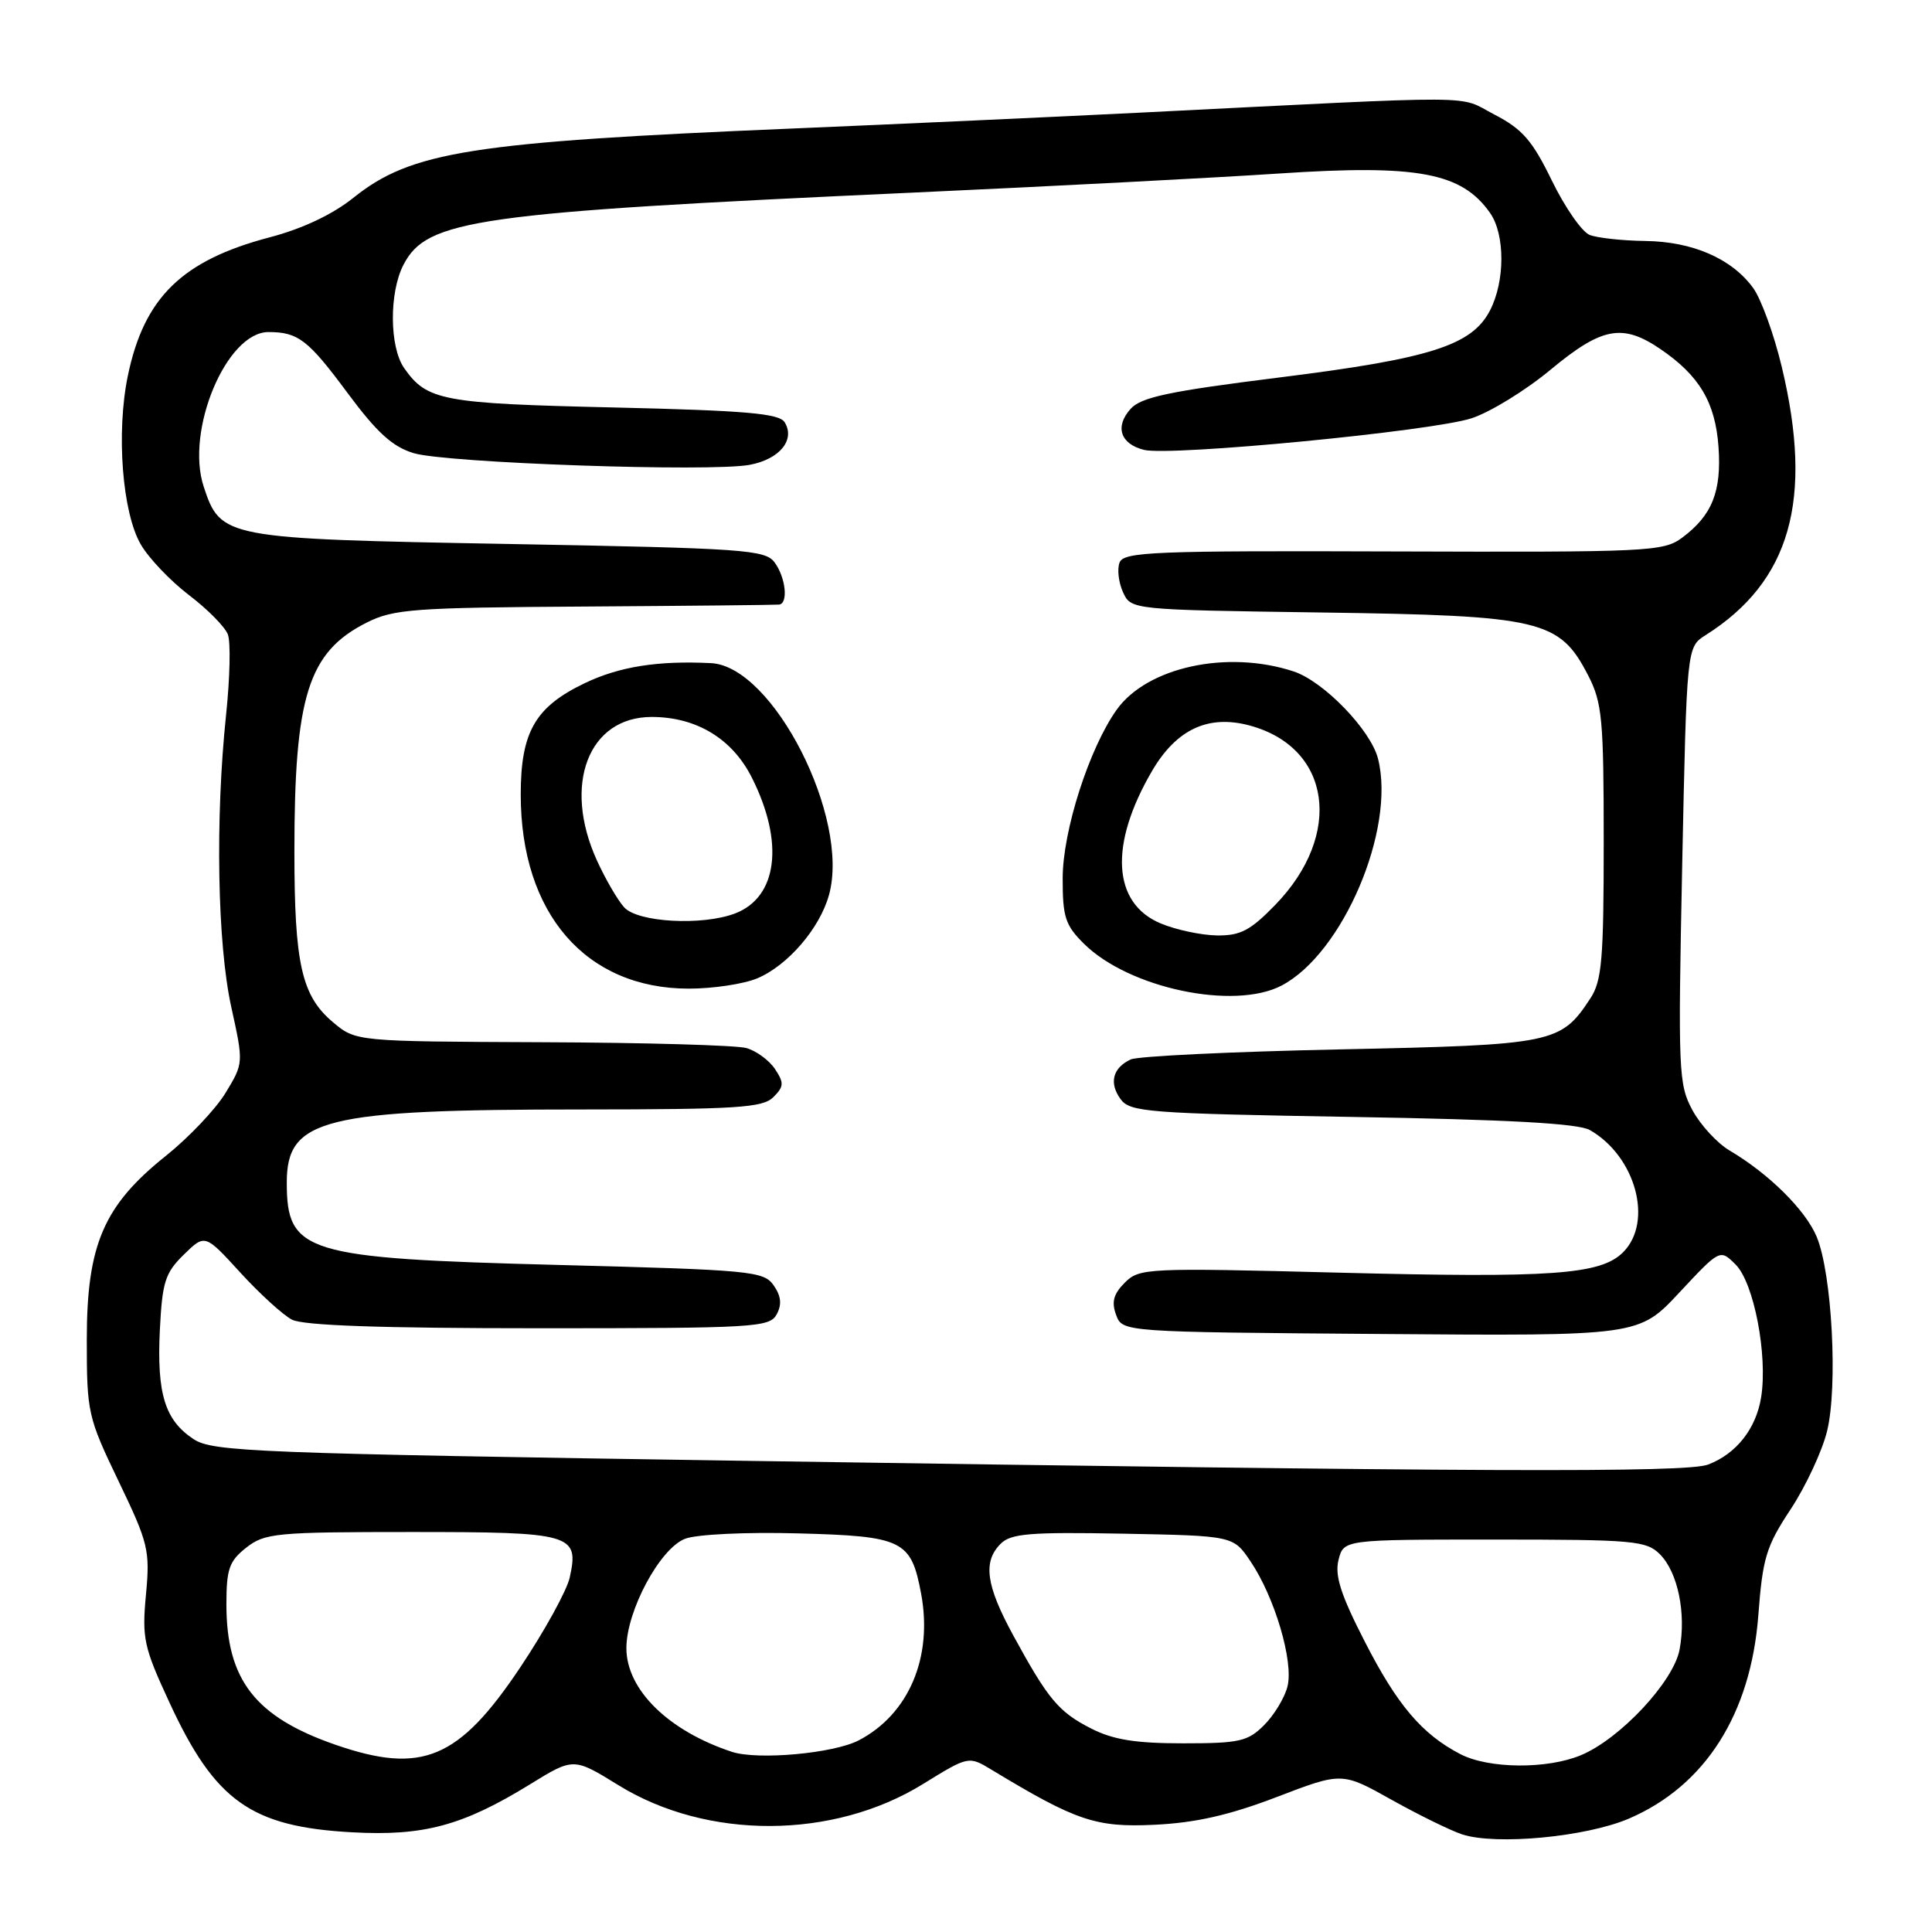 <?xml version="1.0" encoding="UTF-8" standalone="no"?>
<!DOCTYPE svg PUBLIC "-//W3C//DTD SVG 1.1//EN" "http://www.w3.org/Graphics/SVG/1.1/DTD/svg11.dtd" >
<svg xmlns="http://www.w3.org/2000/svg" xmlns:xlink="http://www.w3.org/1999/xlink" version="1.1" viewBox="0 0 256 256">
 <g >
 <path fill="currentColor"
d=" M 215.85 240.97 C 225.96 236.62 232.00 227.11 232.99 214.00 C 233.56 206.45 234.03 204.88 237.26 200.00 C 239.26 196.97 241.43 192.32 242.09 189.66 C 243.55 183.76 242.75 168.73 240.72 163.88 C 239.25 160.34 234.37 155.51 229.18 152.45 C 227.54 151.48 225.31 149.06 224.25 147.09 C 222.41 143.69 222.34 141.95 222.90 114.62 C 223.50 85.74 223.50 85.74 226.00 84.16 C 237.24 77.05 240.31 66.24 236.10 48.64 C 235.07 44.31 233.35 39.59 232.29 38.14 C 229.45 34.26 224.28 32.01 218.00 31.93 C 214.97 31.89 211.66 31.53 210.64 31.13 C 209.62 30.73 207.37 27.50 205.64 23.95 C 203.04 18.61 201.73 17.10 198.00 15.17 C 193.01 12.58 197.45 12.60 151.00 14.93 C 139.72 15.49 119.03 16.44 105.00 17.03 C 62.36 18.82 54.49 20.07 46.81 26.22 C 44.05 28.43 40.06 30.31 35.72 31.45 C 24.13 34.50 19.09 39.42 16.94 49.79 C 15.38 57.31 16.20 67.94 18.66 72.15 C 19.72 73.98 22.60 76.99 25.05 78.86 C 27.50 80.72 29.81 83.06 30.19 84.06 C 30.58 85.06 30.47 89.84 29.96 94.69 C 28.51 108.48 28.80 125.04 30.64 133.41 C 32.28 140.87 32.28 140.87 29.89 144.81 C 28.58 146.97 25.02 150.72 22.00 153.14 C 13.74 159.73 11.50 164.92 11.50 177.50 C 11.50 187.20 11.63 187.77 15.71 196.26 C 19.67 204.50 19.89 205.41 19.34 211.31 C 18.80 217.07 19.05 218.25 22.42 225.52 C 28.48 238.66 33.26 242.06 46.67 242.79 C 56.15 243.31 61.33 241.91 70.25 236.42 C 76.00 232.88 76.00 232.88 81.95 236.55 C 93.71 243.81 110.39 243.75 122.29 236.40 C 128.35 232.66 128.35 232.66 131.42 234.52 C 142.61 241.29 145.22 242.17 153.00 241.79 C 158.43 241.53 162.89 240.52 169.16 238.12 C 177.82 234.80 177.82 234.80 184.41 238.49 C 188.04 240.52 192.24 242.57 193.75 243.07 C 198.27 244.53 210.20 243.40 215.85 240.97 Z  M 193.50 232.43 C 188.42 229.79 185.14 225.93 180.83 217.50 C 177.66 211.32 176.84 208.77 177.36 206.70 C 178.04 204.00 178.04 204.00 198.02 204.00 C 216.48 204.00 218.15 204.15 219.94 205.94 C 222.33 208.33 223.45 213.79 222.55 218.59 C 221.75 222.83 214.68 230.40 209.49 232.57 C 204.99 234.45 197.26 234.38 193.50 232.43 Z  M 44.48 231.20 C 33.82 227.51 30.00 222.60 30.00 212.60 C 30.00 207.90 30.36 206.86 32.63 205.07 C 35.09 203.14 36.56 203.00 54.51 203.00 C 75.87 203.00 76.76 203.26 75.49 209.04 C 75.11 210.75 72.16 216.12 68.92 220.96 C 60.79 233.11 55.91 235.15 44.48 231.20 Z  M 96.99 232.13 C 88.57 229.36 83.00 223.89 83.00 218.39 C 83.00 213.45 87.45 205.16 90.79 203.89 C 92.31 203.31 98.85 202.99 105.72 203.18 C 119.66 203.55 120.72 204.07 122.05 211.15 C 123.63 219.60 120.42 227.15 113.78 230.61 C 110.44 232.34 100.42 233.25 96.99 232.13 Z  M 144.59 229.04 C 140.27 226.84 138.89 225.19 134.25 216.68 C 130.64 210.05 130.21 206.93 132.60 204.55 C 133.94 203.20 136.50 202.99 148.81 203.22 C 163.42 203.50 163.42 203.50 165.70 206.89 C 168.91 211.64 171.43 220.17 170.60 223.46 C 170.23 224.95 168.83 227.26 167.50 228.59 C 165.34 230.75 164.23 231.00 156.76 231.00 C 150.46 231.00 147.49 230.52 144.59 229.04 Z  M 98.95 193.57 C 33.73 192.58 28.20 192.36 25.66 190.70 C 21.86 188.20 20.77 184.70 21.18 176.25 C 21.50 169.87 21.87 168.68 24.35 166.25 C 27.16 163.50 27.16 163.50 31.83 168.61 C 34.40 171.42 37.48 174.23 38.68 174.86 C 40.18 175.64 50.49 176.00 71.40 176.00 C 100.05 176.00 101.99 175.89 102.92 174.15 C 103.62 172.84 103.50 171.73 102.51 170.31 C 101.19 168.43 99.53 168.27 73.90 167.61 C 40.38 166.74 38.00 166.01 38.00 156.68 C 38.00 148.22 42.87 147.01 77.18 147.01 C 97.64 147.00 101.08 146.78 102.47 145.38 C 103.88 143.98 103.91 143.49 102.69 141.65 C 101.91 140.49 100.21 139.24 98.89 138.87 C 97.58 138.50 85.40 138.15 71.83 138.10 C 47.15 138.00 47.15 138.00 44.11 135.44 C 39.97 131.96 39.01 127.71 39.01 112.89 C 39.00 92.25 40.83 86.42 48.56 82.51 C 52.15 80.70 54.72 80.51 77.50 80.37 C 91.25 80.28 102.84 80.16 103.25 80.11 C 104.47 79.93 104.11 76.53 102.65 74.54 C 101.41 72.84 98.77 72.65 67.40 72.08 C 29.66 71.39 29.25 71.31 26.99 64.48 C 24.54 57.05 30.01 44.00 35.57 44.00 C 39.50 44.00 40.83 45.02 46.05 52.07 C 49.96 57.34 52.01 59.20 54.83 60.05 C 59.20 61.35 94.16 62.57 99.35 61.59 C 103.30 60.85 105.41 58.28 103.97 55.95 C 103.25 54.78 98.82 54.40 81.29 53.99 C 58.57 53.47 56.58 53.09 53.55 48.77 C 51.60 45.98 51.55 38.78 53.46 35.09 C 56.56 29.08 62.97 28.17 121.00 25.52 C 139.43 24.68 161.25 23.54 169.50 22.99 C 187.87 21.77 193.69 22.86 197.45 28.23 C 199.44 31.08 199.44 37.26 197.43 41.14 C 195.03 45.77 189.55 47.52 169.50 50.02 C 154.86 51.85 151.18 52.63 149.80 54.19 C 147.70 56.54 148.45 58.82 151.58 59.61 C 155.07 60.48 189.77 57.14 195.00 55.42 C 197.47 54.61 202.19 51.71 205.48 48.97 C 212.25 43.35 214.99 42.83 220.01 46.25 C 225.17 49.76 227.29 53.32 227.71 59.21 C 228.13 65.13 226.86 68.30 222.89 71.25 C 220.41 73.09 218.45 73.18 184.62 73.07 C 152.86 72.96 148.89 73.12 148.35 74.54 C 148.01 75.41 148.22 77.18 148.80 78.46 C 149.87 80.80 149.87 80.80 175.18 81.16 C 204.27 81.57 206.64 82.13 210.44 89.50 C 212.30 93.11 212.50 95.28 212.50 111.55 C 212.50 127.10 212.26 129.96 210.74 132.28 C 206.81 138.27 205.92 138.45 177.55 139.05 C 163.22 139.35 150.75 139.95 149.83 140.38 C 147.44 141.49 146.92 143.51 148.49 145.65 C 149.73 147.36 152.13 147.54 179.17 148.00 C 199.91 148.35 209.14 148.86 210.67 149.74 C 216.74 153.22 219.10 161.90 215.07 165.93 C 212.10 168.90 205.66 169.36 177.27 168.63 C 151.92 167.98 150.97 168.03 149.04 169.96 C 147.54 171.46 147.26 172.52 147.89 174.23 C 148.73 176.50 148.73 176.50 182.94 176.76 C 217.15 177.03 217.15 177.03 222.53 171.26 C 227.91 165.50 227.91 165.50 229.97 167.55 C 232.40 169.95 234.25 179.57 233.36 185.14 C 232.70 189.30 230.07 192.64 226.34 194.06 C 223.46 195.16 196.01 195.05 98.95 193.57 Z  M 169.80 130.60 C 177.92 126.37 184.95 109.89 182.60 100.55 C 181.65 96.75 175.41 90.29 171.42 88.97 C 162.64 86.08 152.00 88.38 147.96 94.05 C 144.32 99.17 140.81 110.10 140.81 116.38 C 140.80 121.53 141.16 122.61 143.65 125.07 C 149.61 130.95 163.49 133.88 169.80 130.60 Z  M 100.33 129.64 C 104.38 127.94 108.63 123.01 109.85 118.57 C 112.67 108.37 102.43 88.27 94.22 87.87 C 87.17 87.52 82.09 88.32 77.49 90.52 C 70.92 93.66 69.00 96.99 69.00 105.28 C 69.00 121.05 77.62 131.00 91.28 131.00 C 94.46 131.00 98.53 130.39 100.33 129.64 Z  M 153.82 122.37 C 147.39 119.70 146.94 111.93 152.65 102.16 C 155.89 96.62 160.12 94.65 165.61 96.14 C 176.39 99.06 178.02 110.58 168.99 119.89 C 165.68 123.30 164.36 123.99 161.25 123.95 C 159.19 123.92 155.84 123.21 153.82 122.37 Z  M 82.71 120.23 C 81.83 119.26 80.20 116.45 79.08 113.98 C 74.53 103.96 77.97 95.00 86.35 95.00 C 92.27 95.00 97.03 97.88 99.62 103.03 C 103.95 111.62 103.04 118.89 97.39 121.04 C 93.04 122.69 84.51 122.22 82.71 120.23 Z "/>
</g>
</svg>
